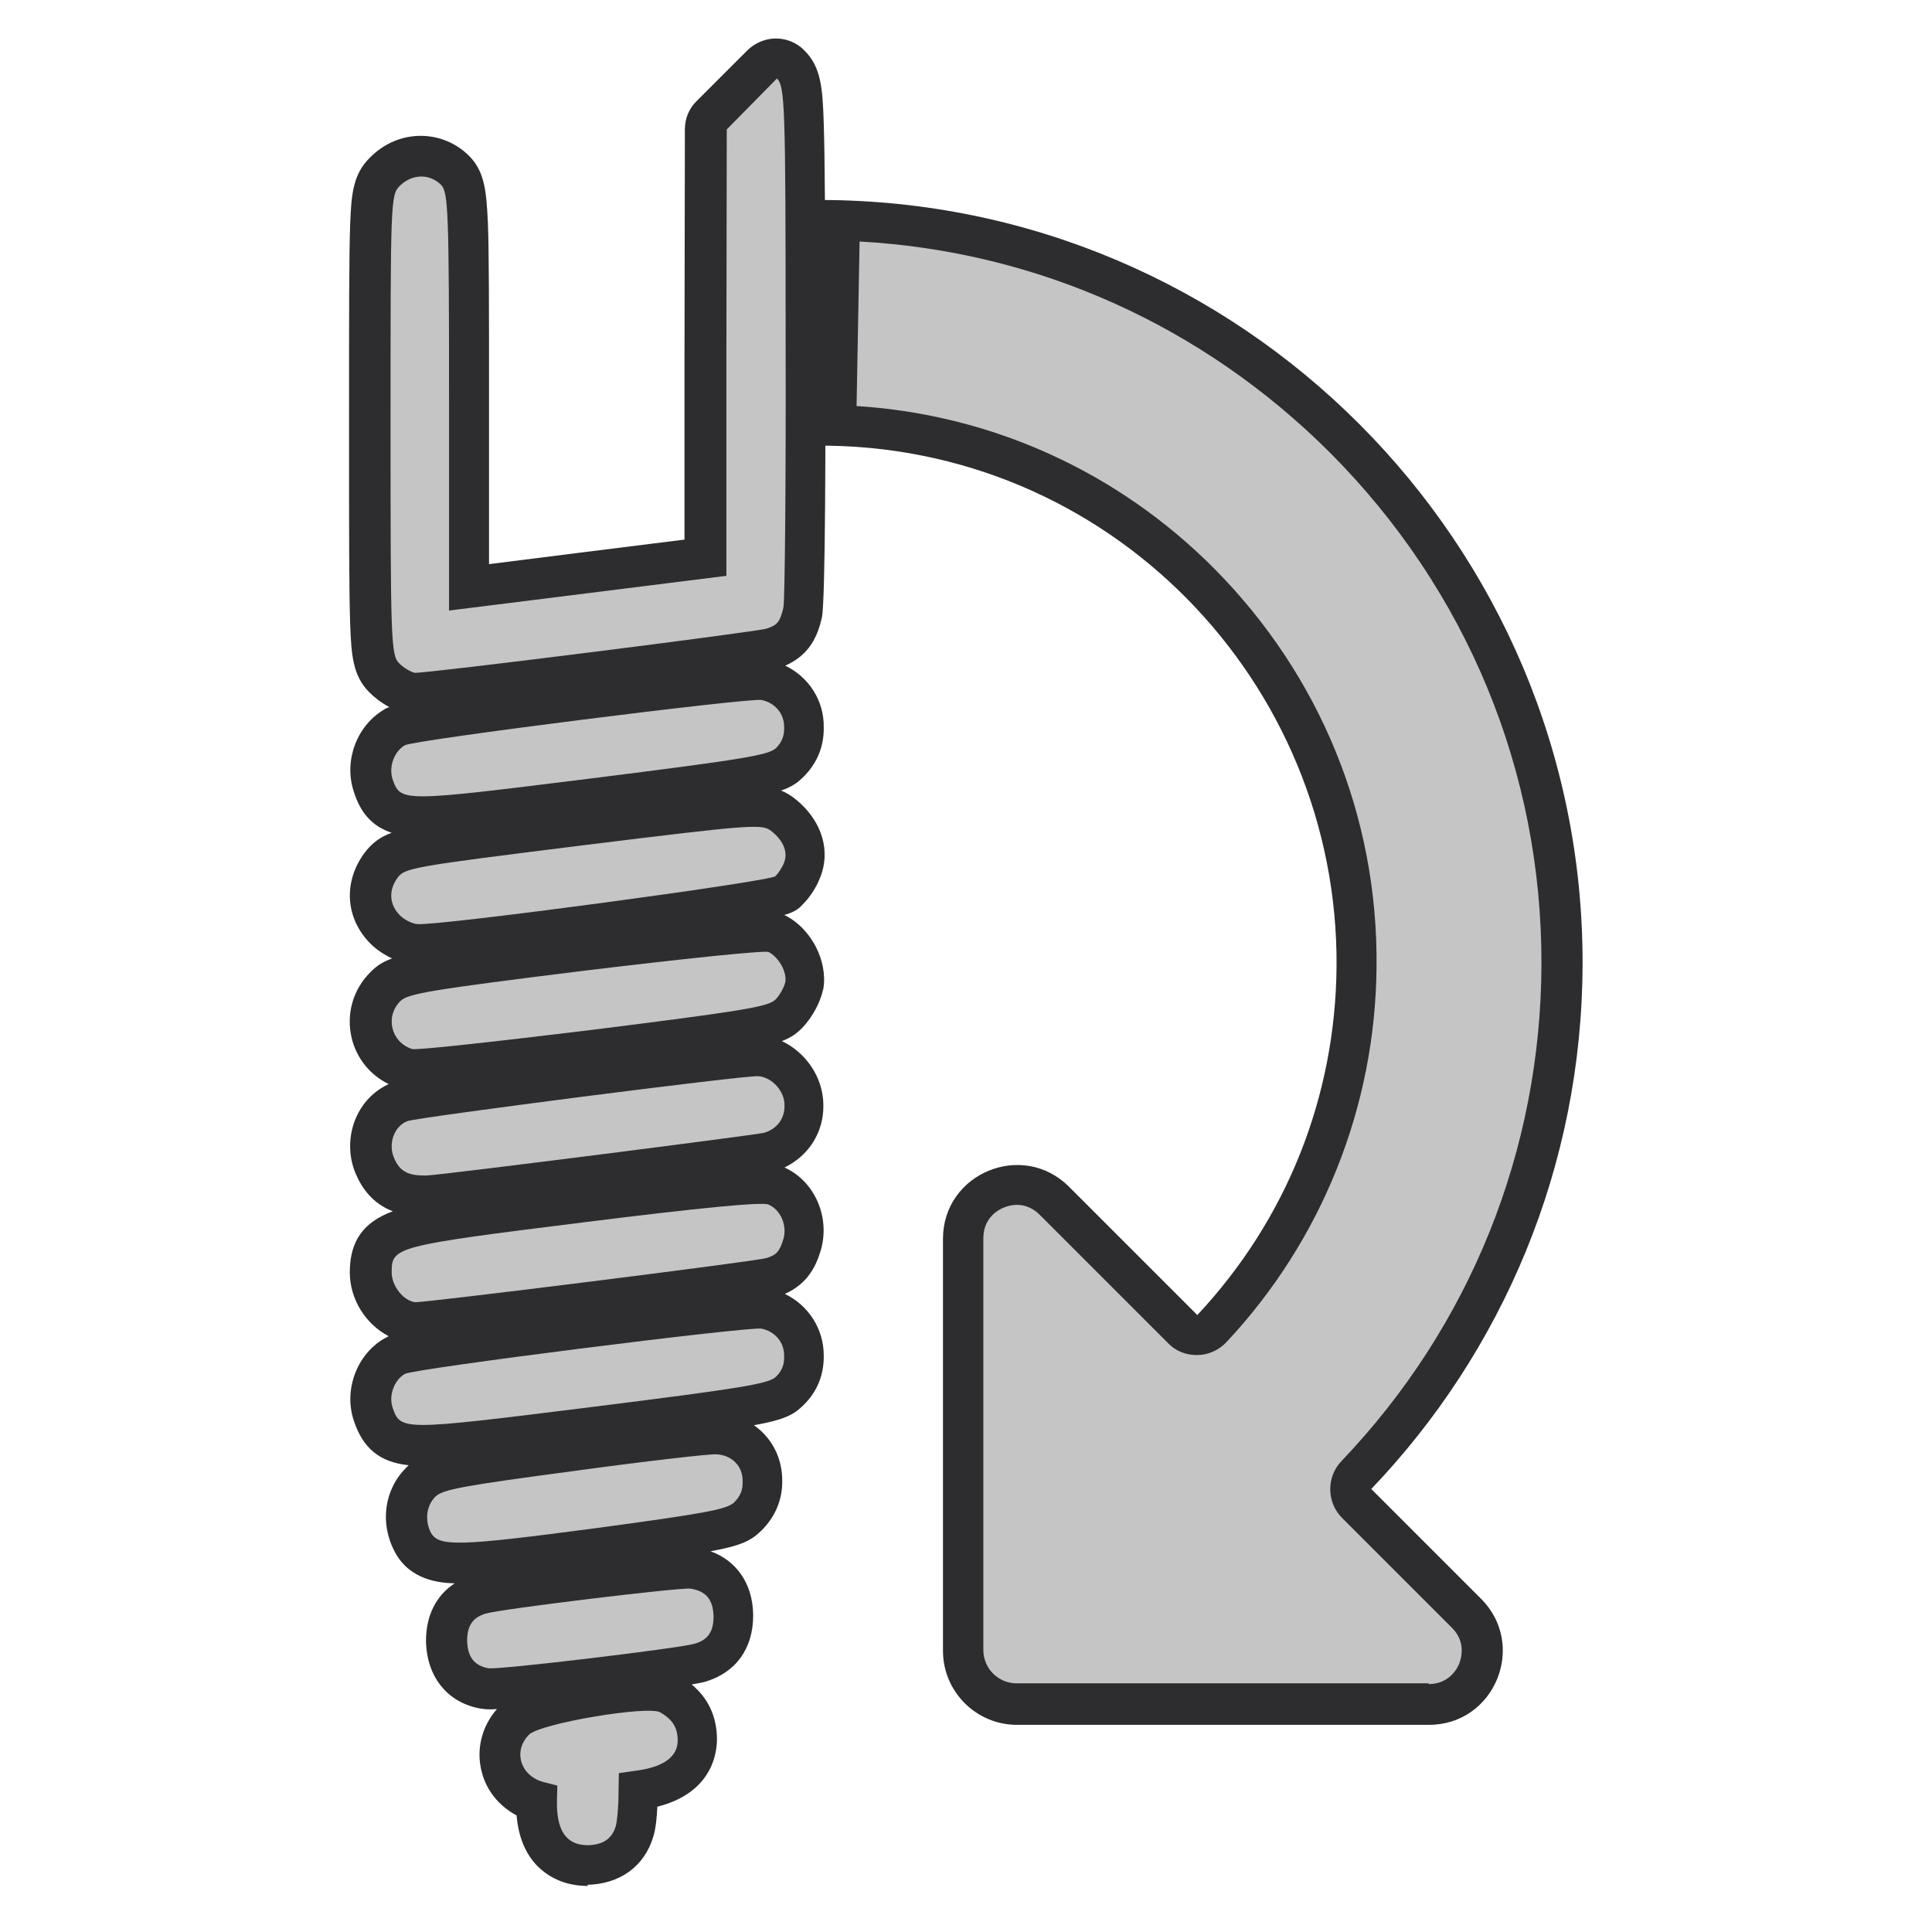 <?xml version="1.0" encoding="utf-8"?>
<!-- Generator: Adobe Illustrator 25.2.0, SVG Export Plug-In . SVG Version: 6.00 Build 0)  -->
<svg version="1.1" id="Layer_1" xmlns="http://www.w3.org/2000/svg" xmlns:xlink="http://www.w3.org/1999/xlink" x="0px" y="0px"
	 viewBox="0 0 512 512" style="enable-background:new 0 0 512 512;" xml:space="preserve">
<style type="text/css">
	.st0{fill:#2D2D30;}
	.st1{fill:#C5C5C5;}
</style>
<g>
	<path class="st0" d="M216.1,118.1c77.8-0.7,138.7,62.8,138.1,138.1c-0.3,34.6-13.3,67.1-36.9,92.3l-34-34
		c-12.3-12.3-33.4-3.6-33.4,13.8v109.2c0,10.8,8.8,19.6,19.6,19.6h109.2c17.4,0,26.1-21.1,13.8-33.4l-29.1-29.1
		c34.6-36.2,55.9-85.2,56-139.2c0.2-111.5-90.6-202.4-202.1-202.4L216.1,118.1z"/>
	<path class="st1" d="M378.6,446.3c5.4,0,7.6-4.1,8.1-5.4c0.5-1.3,1.9-5.7-1.9-9.5l-29.1-29.1c-4.2-4.2-4.2-10.9-0.2-15.1
		c34.1-35.7,52.9-82.4,53-131.8c0.1-51-19.8-99.1-56-135.4c-33.7-33.7-77.6-53.4-124.7-56l-0.8,43.6c36,2.3,69.4,17.5,94.9,43.2
		c28,28.3,43.3,65.7,42.9,105.4c-0.3,37.1-14.5,72.5-39.8,99.5c-2,2.1-4.8,3.4-7.7,3.4c-0.1,0-0.1,0-0.2,0c-2.9,0-5.6-1.1-7.6-3.2
		l-34-34c-1.7-1.7-3.8-2.6-6-2.6c-3.7,0-8.9,2.7-8.9,8.8v109.2c0,4.8,3.9,8.8,8.8,8.8H378.6z"/>
	<path class="st0" d="M155.8,499.8c-6.8,0-11-2.9-13.4-5.3c-3.2-3.3-5-7.7-5.5-13.4c-4.5-2.4-7.9-6.4-9.2-11.4
		c-1.6-5.9-0.1-12.1,4-16.8c-0.8,0.1-1.5,0.1-1.9,0.1c0,0,0,0,0,0c-0.9,0-1.7-0.1-2.4-0.2c-8.7-1.5-14.3-8.3-14.5-17.8
		c0-0.1,0-0.1,0-0.2c0-6.7,2.7-12,7.6-15.2c-4-0.1-11.8-0.8-15.8-8.2c0,0-0.1-0.1-0.1-0.2c-4-7.5-2.8-16.5,3.1-22.3
		c0.1-0.1,0.2-0.2,0.2-0.2c0.1-0.1,0.3-0.3,0.4-0.4c-7.8-0.8-12.2-4.6-14.6-12c-2.6-8.1,0.9-17.3,8-21.5c0.4-0.2,0.8-0.4,1.3-0.7
		c-6-3.1-10.3-9.7-10.3-16.9c0-8.2,3.5-13.3,11.4-16.2c-5.5-2.1-8.3-6.3-9.9-10.1c-1.9-4.6-1.9-9.9,0.1-14.6c1.8-4.1,4.8-7.2,8.7-9
		c-4.9-2.4-8.5-6.8-9.8-12.2c-1.5-6.3,0.3-12.8,4.9-17.4c1.6-1.6,3-2.7,5.8-3.7c-2.1-1-4.1-2.3-5.7-3.9c-6.6-6.6-7.3-16.1-1.8-23.8
		c2.1-2.9,4.5-4.6,7.4-5.6c-5.1-1.7-8.3-5.2-10.1-11.1c-2.6-8.1,0.9-17.3,8-21.5c0.4-0.3,0.8-0.5,1.5-0.7c-2.1-1.1-4-2.6-5.3-3.9
		c-4.4-4.4-4.8-9.8-5.1-18.2c-0.3-8.6-0.3-24-0.3-52.7c0-29.8,0-44.8,0.3-53.2c0.3-8.1,0.8-13.3,5.3-17.7c3.7-3.7,8.4-5.7,13.4-5.7
		c4.8,0,9.4,1.9,12.8,5.3c4.2,4.2,4.6,9.5,5,17.8c0.3,7.9,0.3,21.6,0.3,47.3l0,43.1l24.6-3.1l27.2-3.4V93.5l0.1-59.2
		c0-2.9,1.1-5.6,3.2-7.6l13.3-13.3c2-2,4.8-3.2,7.6-3.2s5.6,1.1,7.6,3.2c4.4,4.4,4.8,9.9,5.1,19.3c0.3,9.4,0.4,25.5,0.4,58
		c0.1,20.5,0.1,68.7-0.9,73c-1.1,4.7-3.1,9.8-9.7,12.7c6.2,3,10.3,9.2,10.2,16.3c0.1,5-1.7,9.5-5.3,13.1c-1.6,1.6-3.1,2.7-6,3.7
		c1.5,0.6,2.9,1.5,4.2,2.6c6.7,5.6,9.1,13.6,6,20.8c-0.9,2.3-2.6,4.9-4.3,6.6c-1.1,1.2-2,2.1-5.1,3c0.1,0,0.2,0.1,0.3,0.1
		c6.9,3.5,11.3,12.1,10.1,19.4c0,0.1,0,0.2-0.1,0.3c-0.7,3.4-2.9,7.4-5.5,10.1c-1.5,1.5-2.8,2.5-5.4,3.5c6.4,3,11,9.7,11,17
		c0.1,7.2-3.9,13.4-10.3,16.5c8,3.6,12.2,13.2,9.6,22c-1.3,4.3-3.5,8.8-9.5,11.5c6.2,3,10.3,9.2,10.3,16.3c0.1,5-1.7,9.6-5.3,13.1
		c-2.5,2.5-4.8,3.9-13.2,5.4c4.6,3.2,7.5,8.5,7.5,14.6c0.1,5-1.8,9.6-5.4,13.2c-2.7,2.7-5.3,4.1-13.6,5.6
		c6.9,2.5,11.2,8.6,11.3,16.9c0,0,0,0.1,0,0.1c0,8.8-4.6,15.2-12.8,17.6l0,0c-0.7,0.2-1.9,0.4-3.5,0.7c4.2,3.5,6.5,8.1,6.7,13.9
		c0,0,0,0.1,0,0.1c0.1,3.5-0.8,14.6-15.8,18.4c-0.1,2.5-0.4,5.7-1,7.7c-2.3,8-8.8,12.8-17.6,13C155.9,499.8,155.9,499.8,155.8,499.8
		z"/>
	<path class="st1" d="M155.8,489c4-0.1,6.4-1.7,7.4-5.1c0.3-1.1,0.7-4.7,0.7-8l0.1-6l5.6-0.8c6.7-1.1,10.1-3.8,10-8.1
		c-0.1-3.3-1.4-5.3-4.6-7.2c-3.2-1.9-31.8,2.9-34.8,5.9c-4.4,4.4-2.2,11.1,4,12.6l3.5,0.9l-0.1,3.8C147.4,485.2,150.1,489,155.8,489
		z M184.1,435.6c3.5-1,5-3.2,5-7.2c-0.1-4.5-2-6.8-6.2-7.4c-3.1-0.3-50.2,5.4-54.1,6.6c-3.5,1-5,3.2-5,7.2c0.1,4.2,1.8,6.6,5.6,7.3
		C131.9,442.6,180.2,436.8,184.1,435.6z M157,405.1c30.4-4.1,35.7-5.1,37.6-7c1.6-1.6,2.3-3.3,2.2-5.5c0.1-4.1-2.9-7-7-7.2
		c-1.7-0.1-18.6,1.8-37.5,4.4c-30,4-34.8,4.9-36.9,6.8c-2.4,2.4-2.9,6.3-1.2,9.6C116.3,409.9,121.4,409.8,157,405.1z M156.6,372.9
		c40.7-5.1,47.2-6.2,49.1-8.1c1.5-1.5,2.2-3.2,2.1-5.4c0.1-3.7-2.5-6.6-6-7.3c-3.4-0.6-92.2,10.6-94.5,12c-2.8,1.6-4.3,5.6-3.3,8.8
		C106.2,379.2,106,379.2,156.6,372.9z M203.1,333.4c2.7-0.8,3.5-1.8,4.5-5c1.1-3.7-0.8-7.9-4-9.2c-1.8-0.7-18.4,0.9-48.7,4.7
		c-50.4,6.3-51.1,6.5-51.1,13.3c0,3.6,3.1,7.5,6.2,7.9C112.1,345.3,200.2,334.3,203.1,333.4z M113.3,311.5
		c5.2-0.3,86.8-10.7,89.2-11.3c3.4-1,5.5-3.8,5.4-7.2c0.1-3.8-3.3-7.5-6.9-7.8c-3.5-0.3-90.3,10.9-93,11.9c-3.5,1.3-5.2,5.9-3.6,9.7
		C105.9,310.5,108.3,311.7,113.3,311.5z M157.1,272.9c39.8-5,46.5-6.1,48.4-8c1.2-1.2,2.3-3.3,2.6-4.6c0.5-2.7-1.7-6.6-4.4-8
		c-1-0.5-22.8,1.8-48.5,4.9c-41.1,5.1-47.1,6.1-49.1,8.1c-4.1,4.1-2.5,10.9,3.1,12.7C110.1,278.4,131.7,276,157.1,272.9z
		 M205.5,232.2c0.7-0.7,1.8-2.3,2.2-3.4c1.2-2.7,0.1-5.8-3.1-8.4c-2.5-2.1-3.9-2.1-50,3.6c-45.7,5.7-47.4,6-49.3,8.7
		c-2.4,3.3-2.1,7.1,0.7,9.9c1.2,1.2,3.3,2.2,4.6,2.3C116.3,245.4,204.2,233.6,205.5,232.2z M156.6,206.3c40.7-5.1,47.2-6.2,49.1-8.1
		c1.5-1.5,2.2-3.3,2.1-5.4c0.1-3.7-2.5-6.6-6-7.3c-3.4-0.6-92.2,10.6-94.5,12c-2.8,1.6-4.3,5.6-3.3,8.9
		C106.2,212.6,106,212.6,156.6,206.3z M192.6,34.3l-0.1,59.1v59.2l-36.7,4.6l-36.8,4.6l0-55.3c0-50.4-0.2-55.5-2.1-57.5
		c-3.1-3.1-7.8-2.9-11,0.3c-2.4,2.4-2.4,4.5-2.4,63.3c0,57.4,0.1,61,2.3,63.2c1.2,1.2,3.1,2.3,4.1,2.5c2.2,0.3,90.3-10.8,93.2-11.7
		c2.9-0.9,3.6-1.8,4.5-5.5c0.4-1.7,0.7-33.5,0.6-70.6c0-63-0.2-67.6-2.3-69.7L192.6,34.3z"/>
</g>
</svg>
